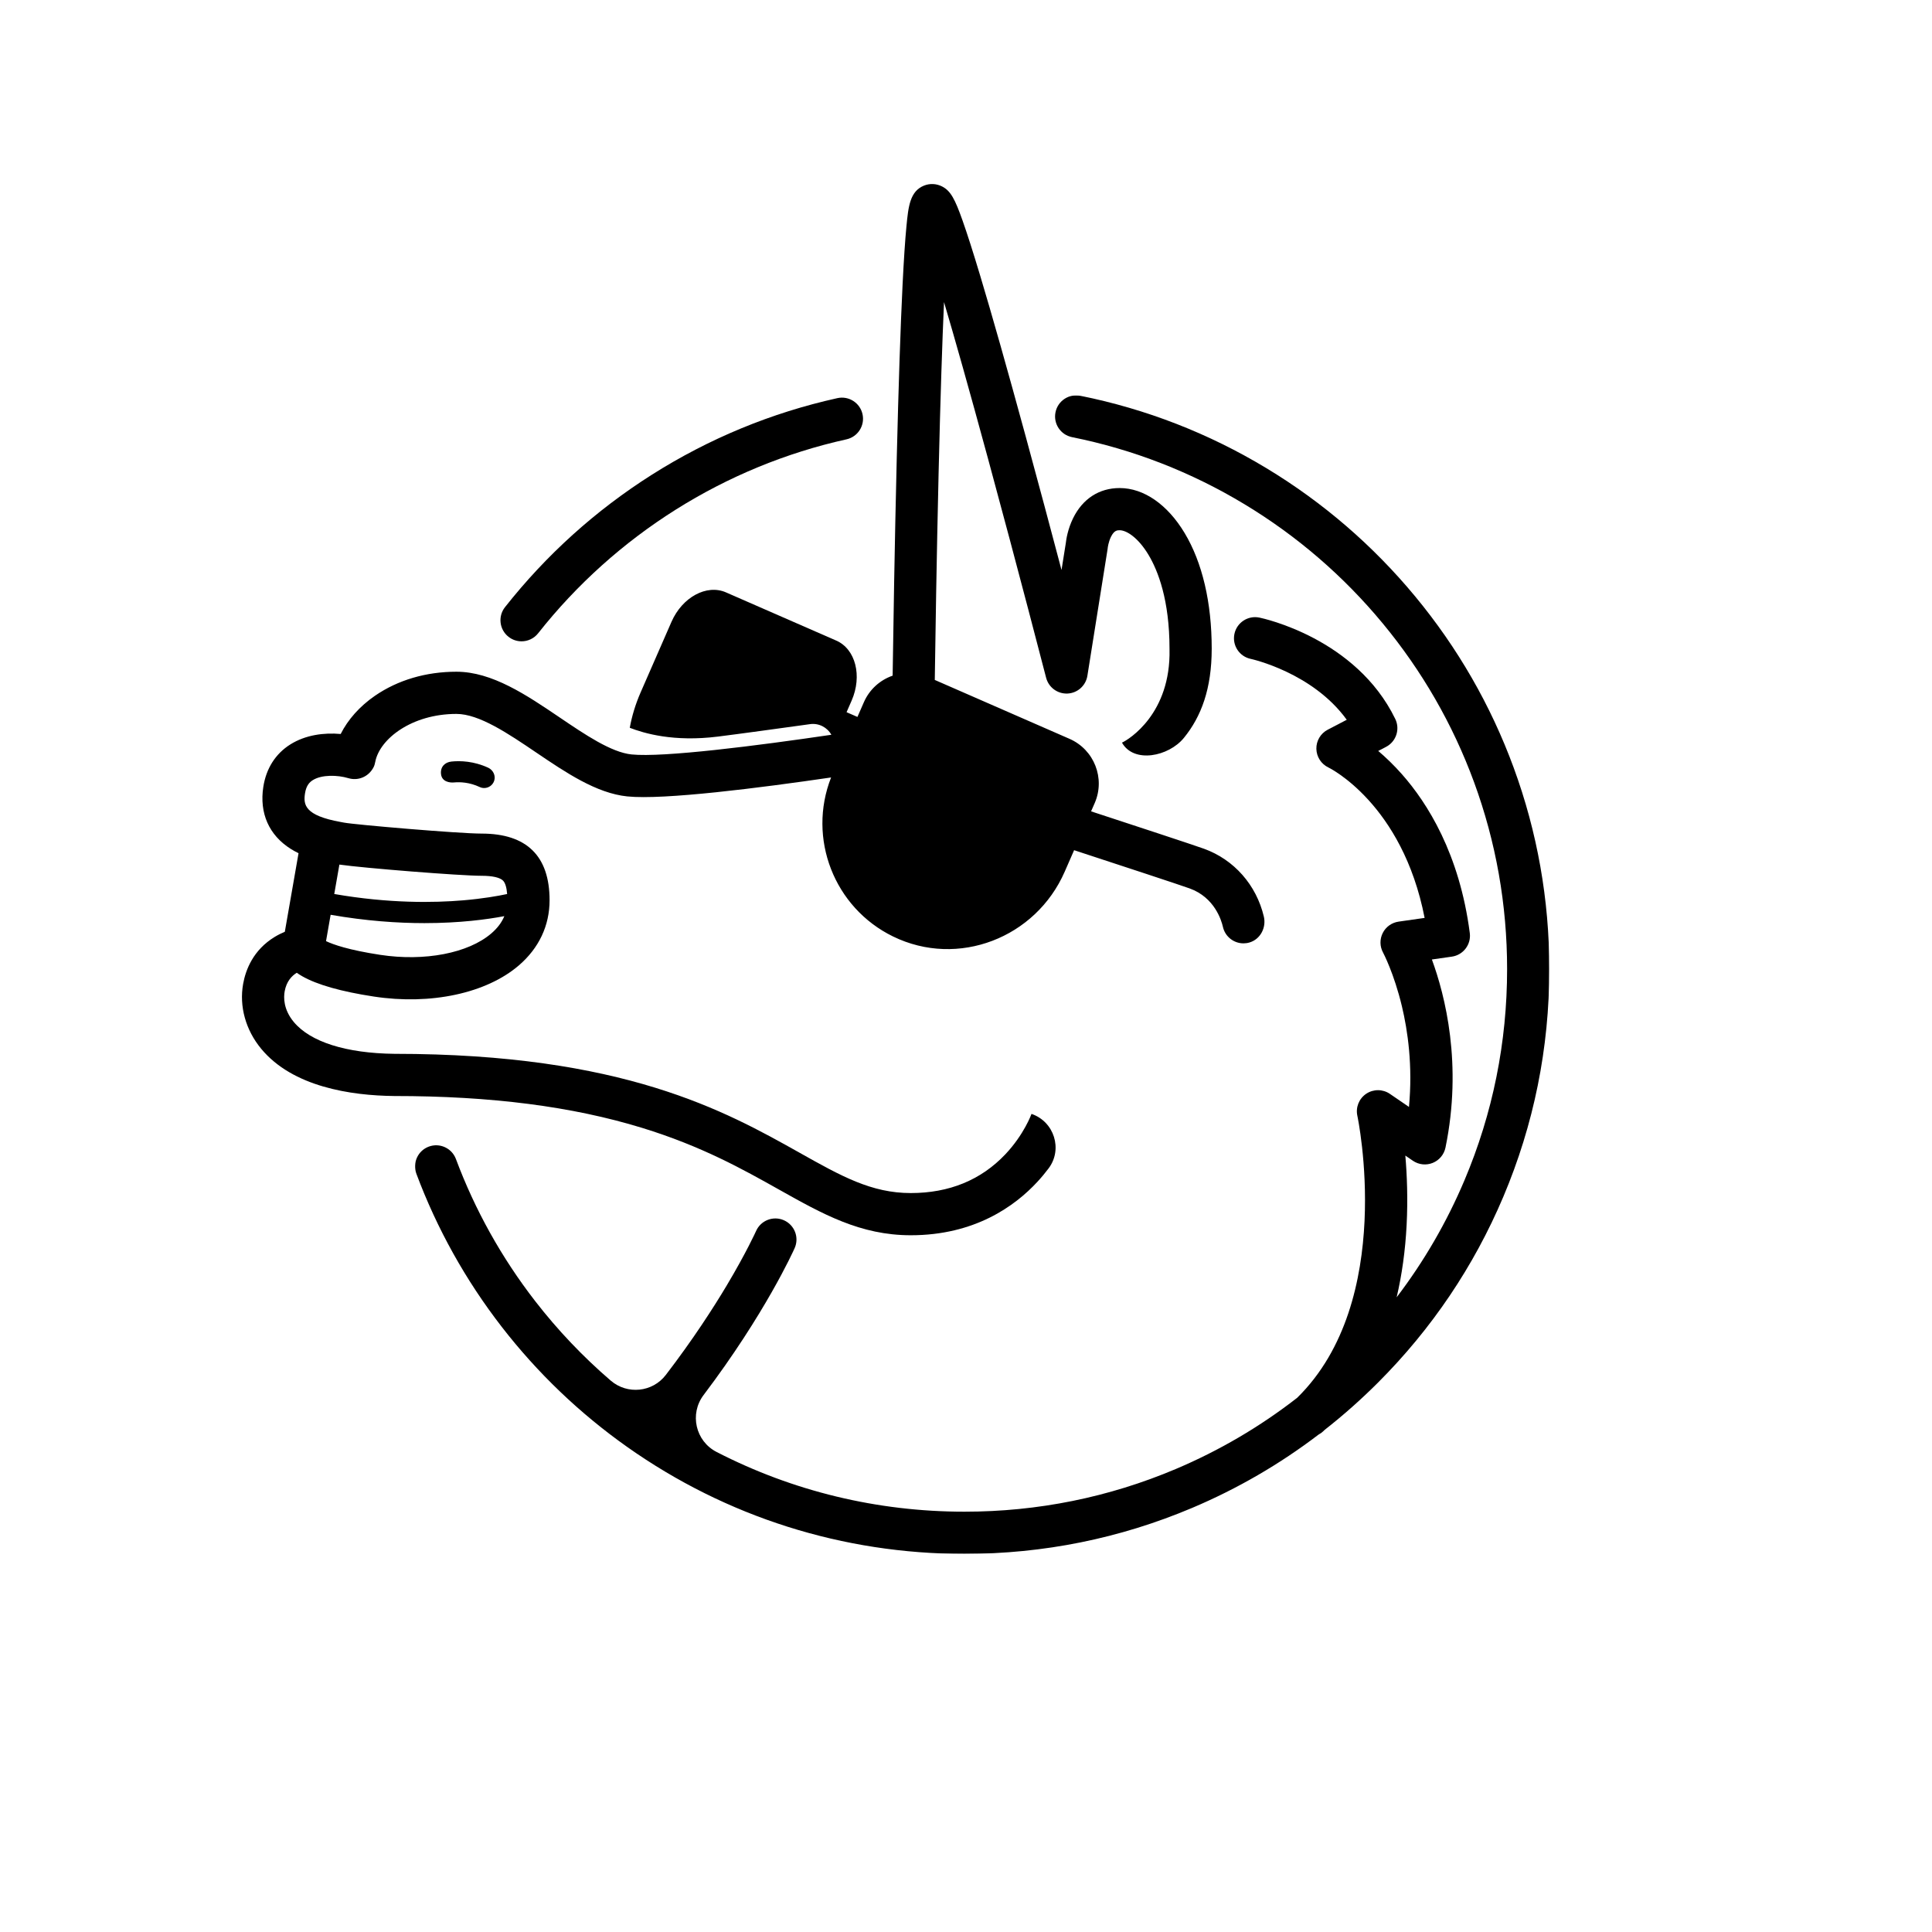 <?xml version="1.0" encoding="UTF-8"?>
<svg width="2068px" height="2068px" viewBox="0 0 2068 2068" version="1.1" xmlns="http://www.w3.org/2000/svg" xmlns:xlink="http://www.w3.org/1999/xlink">
    <!-- Generator: Sketch 63.1 (92452) - https://sketch.com -->
    <title>unicorn-black-inset</title>
    <desc>Created with Sketch.</desc>
    <defs>
        <polygon id="path-1" points="0.065 0.104 1214.165 0.104 1214.165 1240.175 0.065 1240.175"></polygon>
    </defs>
    <g id="unicorn-black-inset" stroke="none" stroke-width="1" fill="none" fill-rule="evenodd">
        <g id="unicorn" transform="translate(259, 197)">
            <g id="Page-1">
                <path d="M285.29,484.614 C289.434,487.882 294.366,489.467 299.263,489.467 C305.94,489.467 312.553,486.519 317.01,480.871 C399.935,375.774 517.154,302.043 647.073,273.26 C659.251,270.561 666.935,258.503 664.237,246.327 C661.54,234.151 649.482,226.47 637.302,229.165 C566.704,244.807 499.856,272.415 438.616,311.223 C378.519,349.308 325.674,396.974 281.547,452.898 C273.822,462.69 275.497,476.889 285.29,484.614" id="Fill-1" fill="#000000"></path>
                <path d="M256.541,740.433 C268.119,740.433 276.281,742.298 279.523,745.685 C281.834,748.097 283.298,752.981 283.845,759.955 C273.991,762.064 258.024,764.895 236.907,766.697 C205.613,769.368 157.31,770.121 98.787,759.932 L104.284,728.447 C130.192,732.176 233.637,740.433 256.541,740.433 M266.904,802.13 C242.238,823.315 195.552,832.315 147.964,825.056 C114.186,819.904 97.634,814.042 89.979,810.378 L94.903,782.178 C132.675,788.784 166.511,791.101 195.334,791.101 C233.355,791.101 262.665,787.089 280.843,783.638 C278.042,790.413 273.415,796.538 266.904,802.13 M574.891,1076.346 C621.598,1102.562 661.935,1125.204 715.89,1125.204 C784.269,1125.204 827.375,1094.053 851.497,1067.92 C855.912,1063.137 859.865,1058.34 863.386,1053.666 C878.813,1033.193 869.388,1003.573 845.119,995.312 L845.119,995.312 L845.156,995.204 C845.079,995.422 837.229,1017.305 817.126,1038.55 C791.075,1066.081 757.015,1080.04 715.89,1080.04 C673.747,1080.04 641.556,1061.972 597.002,1036.963 C517.352,992.257 408.273,931.032 163.179,931.009 C111.375,930.395 73.086,918.243 55.354,896.787 C44.258,883.361 44.548,870.551 45.707,864.109 C47.637,853.392 53.374,847.479 58.662,844.242 C60.403,845.481 62.325,846.713 64.446,847.927 C80.356,857.04 106.165,864.366 141.153,869.703 C202.122,879.003 261.586,866.237 296.337,836.389 C317.876,817.889 329.261,793.765 329.261,766.626 C329.261,719.278 304.795,695.27 256.541,695.27 C231.894,695.27 120.028,685.666 109.21,683.516 C108.175,683.308 106.933,683.083 105.52,682.827 C67.087,675.884 65.596,664.381 67.479,652.208 C68.83,643.477 72.618,640.076 75.768,638.089 C85.345,632.045 102.241,632.448 113.98,635.967 C124.036,638.983 135.414,634.77 140.858,624.254 C141.778,622.475 142.284,620.52 142.656,618.552 C147.339,593.843 181.893,567.172 229.548,567.172 C253.917,567.172 284.922,588.16 314.906,608.459 C346.575,629.899 379.324,652.068 412.358,655.469 C451.288,659.478 554.145,646.379 630.588,635.193 C604.997,700.483 633.913,774.631 696.887,805.381 C766.393,839.321 849.646,806.956 880.633,736.091 L890.713,713.038 C939.251,728.924 1004.085,750.237 1014.426,753.985 C1040.986,763.61 1048.373,787.924 1050.004,795.147 C1052.374,805.639 1061.69,812.76 1072.013,812.76 C1074.175,812.76 1076.382,812.448 1078.576,811.788 C1090.159,808.307 1096.593,795.822 1093.799,784.056 C1085.767,750.222 1061.925,723.16 1029.818,711.524 C1018.358,707.371 950.149,684.976 908.89,671.467 L912.738,662.666 C924.305,636.214 912.235,605.394 885.779,593.83 L741.584,530.797 C742.208,486.367 743.565,398.917 745.667,309.676 C747.639,225.953 749.639,167.366 751.472,126.363 C762.679,164.269 777.93,218.028 798.654,294.269 C830.758,412.38 860.461,527.307 860.757,528.454 C863.433,538.81 872.991,545.861 883.692,545.364 C894.378,544.859 903.243,536.926 904.927,526.363 L926.539,390.83 C926.625,390.293 926.691,389.753 926.737,389.211 C926.742,389.155 927.486,383.065 930.178,377.587 C933.628,370.566 937.002,370.566 939.466,370.566 C946.966,370.566 959.402,378.671 970.277,396.779 C980.569,413.916 992.837,445.305 992.837,497.516 C992.837,497.679 992.839,497.84 992.843,498.002 C994.32,566.713 949.687,594.39 941.82,597.984 L941.953,597.908 L941.953,597.908 C954.611,620.433 991.934,612.841 1008.251,592.807 C1026.773,570.067 1038.007,540.317 1038.007,497.281 C1038.007,447.865 1027.946,405.076 1009.001,373.529 C990.634,342.945 965.289,325.403 939.466,325.403 C917.559,325.403 899.863,336.863 889.637,357.672 C883.897,369.355 882.249,380.54 881.831,384.355 L877.245,413.122 C866.105,370.989 852.609,320.412 838.842,269.938 C819.157,197.763 802.764,139.863 790.12,97.848 C782.541,72.664 776.209,52.874 771.299,39.027 C763.211,16.221 758.674,7.28 749.313,2.541 C743.302,-0.503 736.298,-0.826 730.096,1.655 C714.903,7.731 713.296,24.225 711.26,45.108 C709.831,59.762 708.433,80.878 707.102,107.869 C704.882,152.909 702.789,215.242 700.882,293.136 C698.626,385.275 697.163,477.908 696.475,526.218 C683.174,530.826 671.76,540.753 665.676,554.666 L658.798,570.396 L647.152,565.329 L652.573,552.927 C664.144,526.47 656.782,497.71 636.131,488.687 L518.068,437.074 C497.425,428.051 471.308,442.178 459.736,468.625 L426.672,544.255 C421.206,556.765 417.376,569.466 415.108,582.021 C430.312,587.901 461.867,597.394 509.503,591.432 C531.6,588.678 579.054,582.138 598.965,579.374 C604.485,578.615 607.891,578.137 608.044,578.118 C617.541,576.797 626.483,581.59 630.886,589.496 C551.231,601.243 450.711,614.017 416.984,610.543 C395.244,608.305 367.276,589.371 340.229,571.062 C304.606,546.946 267.771,522.009 229.548,522.009 C196.966,522.009 166.805,530.916 142.325,547.767 C126.099,558.937 113.431,573.204 105.668,588.657 C88.012,587.073 68.089,589.53 51.661,599.895 C35.861,609.866 25.895,625.567 22.841,645.303 C18.494,673.395 28.923,696.957 52.205,711.651 C54.945,713.38 57.747,714.899 60.558,716.266 L45.872,800.384 C42.497,801.771 38.82,803.556 35.047,805.852 C12.076,819.835 3.991,840.899 1.253,856.107 C-3.081,880.172 3.947,905.485 20.534,925.556 C54.312,966.427 116.535,975.64 162.786,976.171 C162.873,976.172 162.959,976.173 163.046,976.173 C266.825,976.173 353.604,987.332 428.342,1010.289 C492.093,1029.871 536.081,1054.562 574.891,1076.346" id="Fill-3" fill="#000000"></path>
                <g id="Group-7" transform="translate(185.2, 226.091)">
                    <mask id="mask-2" fill="white">
                        <use xlink:href="#path-1"></use>
                    </mask>
                    <g id="Clip-6"></g>
                    <path d="M1175.991,398.499 C1151.515,331.838 1116.039,270.183 1070.546,215.248 C1025.422,160.758 971.892,114.613 911.445,78.092 C849.748,40.817 782.707,14.728 712.184,0.549 C699.951,-1.903 688.048,6.011 685.589,18.236 C683.131,30.463 691.05,42.368 703.279,44.827 C768.682,57.976 830.859,82.172 888.085,116.746 C944.186,150.64 993.87,193.472 1035.755,244.051 C1077.969,295.026 1110.886,352.228 1133.589,414.063 C1157.084,478.055 1168.996,545.396 1168.996,614.215 C1168.996,692.632 1153.641,768.691 1123.357,840.28 C1104.375,885.154 1080.067,927.059 1050.767,965.53 C1056.445,941.381 1060.029,915.528 1061.433,888.254 C1062.878,860.213 1061.845,834.59 1060.065,813.833 L1068.152,819.369 C1074.391,823.64 1082.355,824.507 1089.366,821.677 C1096.377,818.846 1101.507,812.695 1103.032,805.29 C1121.385,716.162 1102.652,642.505 1088.482,603.941 L1109.852,600.889 C1122.084,599.142 1130.641,587.89 1129.056,575.637 C1118.055,490.643 1083.533,436.334 1056.508,405.741 C1047.585,395.638 1038.898,387.373 1031.04,380.72 L1039.413,376.353 C1050.251,370.7 1054.622,357.452 1049.278,346.46 C1007.323,260.17 908.013,238.834 903.806,237.968 C891.592,235.453 879.617,243.311 877.102,255.526 C874.587,267.741 882.421,279.676 894.639,282.191 C895.37,282.346 960.747,296.726 997.352,347.354 L976.964,357.99 C969.362,361.955 964.662,369.883 964.831,378.454 C964.999,387.026 970.007,394.762 977.759,398.426 C978.592,398.82 1056.886,437.192 1080.707,559.431 L1052.874,563.407 C1045.55,564.452 1039.189,568.992 1035.87,575.602 C1032.55,582.212 1032.664,590.002 1036.2,596.5 C1036.317,596.715 1047.909,618.528 1056.406,654.073 C1062.6,679.984 1068.126,717.726 1063.948,761.757 L1043.532,747.78 C1035.897,742.554 1025.845,742.513 1018.167,747.677 C1010.489,752.841 1006.739,762.166 1008.703,771.207 C1009.135,773.195 1050.239,969.292 944.274,1073.109 C904.492,1104.06 860.966,1129.608 814.216,1149.379 C742.617,1179.659 666.547,1195.012 588.119,1195.012 C494.759,1195.012 404.378,1173.075 322.764,1131.043 C300.24,1119.443 293.635,1090.343 308.921,1070.139 C374.751,983.122 404.922,916.184 406.389,912.891 C411.458,901.504 406.337,888.171 394.952,883.093 C383.568,878.015 370.217,883.128 365.13,894.51 C365.029,894.735 354.85,917.372 333.822,952.627 C319.453,976.719 297.679,1010.539 268.488,1048.635 C254.241,1067.228 227.271,1069.962 209.508,1054.693 C179.774,1029.131 152.669,1000.621 128.567,969.501 C92.729,923.228 64.213,872.087 43.81,817.5 C39.444,805.817 26.433,799.886 14.75,804.252 C3.066,808.617 -2.866,821.626 1.5,833.309 C23.494,892.159 54.231,947.283 92.854,997.153 C131.1,1046.535 176.351,1089.834 227.349,1125.848 C333.261,1200.642 458.013,1240.175 588.119,1240.175 C672.625,1240.175 754.615,1223.622 831.811,1190.975 C880.334,1170.454 925.633,1144.166 967.202,1112.466 C968.961,1111.541 970.631,1110.382 972.151,1108.956 C972.689,1108.451 973.207,1107.926 973.74,1107.416 C993.659,1091.806 1012.699,1074.934 1030.8,1056.835 C1088.288,999.355 1133.425,932.415 1164.958,857.874 C1197.61,780.688 1214.165,698.708 1214.165,614.215 C1214.165,540.069 1201.322,467.492 1175.991,398.499" id="Fill-5" fill="#000000" mask="url(#mask-2)"></path>
                </g>
                <path d="M224.3,618.147 C217.005,618.886 212.145,624.048 213.081,631.713 C214.07,639.823 222.356,640.948 226.917,640.529 C233.448,639.93 243.532,640.29 254.443,645.423 C255.997,646.155 257.633,646.501 259.244,646.501 C263.869,646.501 268.286,643.645 269.941,638.853 C271.847,633.335 268.862,627.207 263.562,624.76 C248.233,617.681 233.891,617.175 224.3,618.147" id="Fill-8" fill="#000000"></path>
            </g>
        </g>
    </g>
</svg>